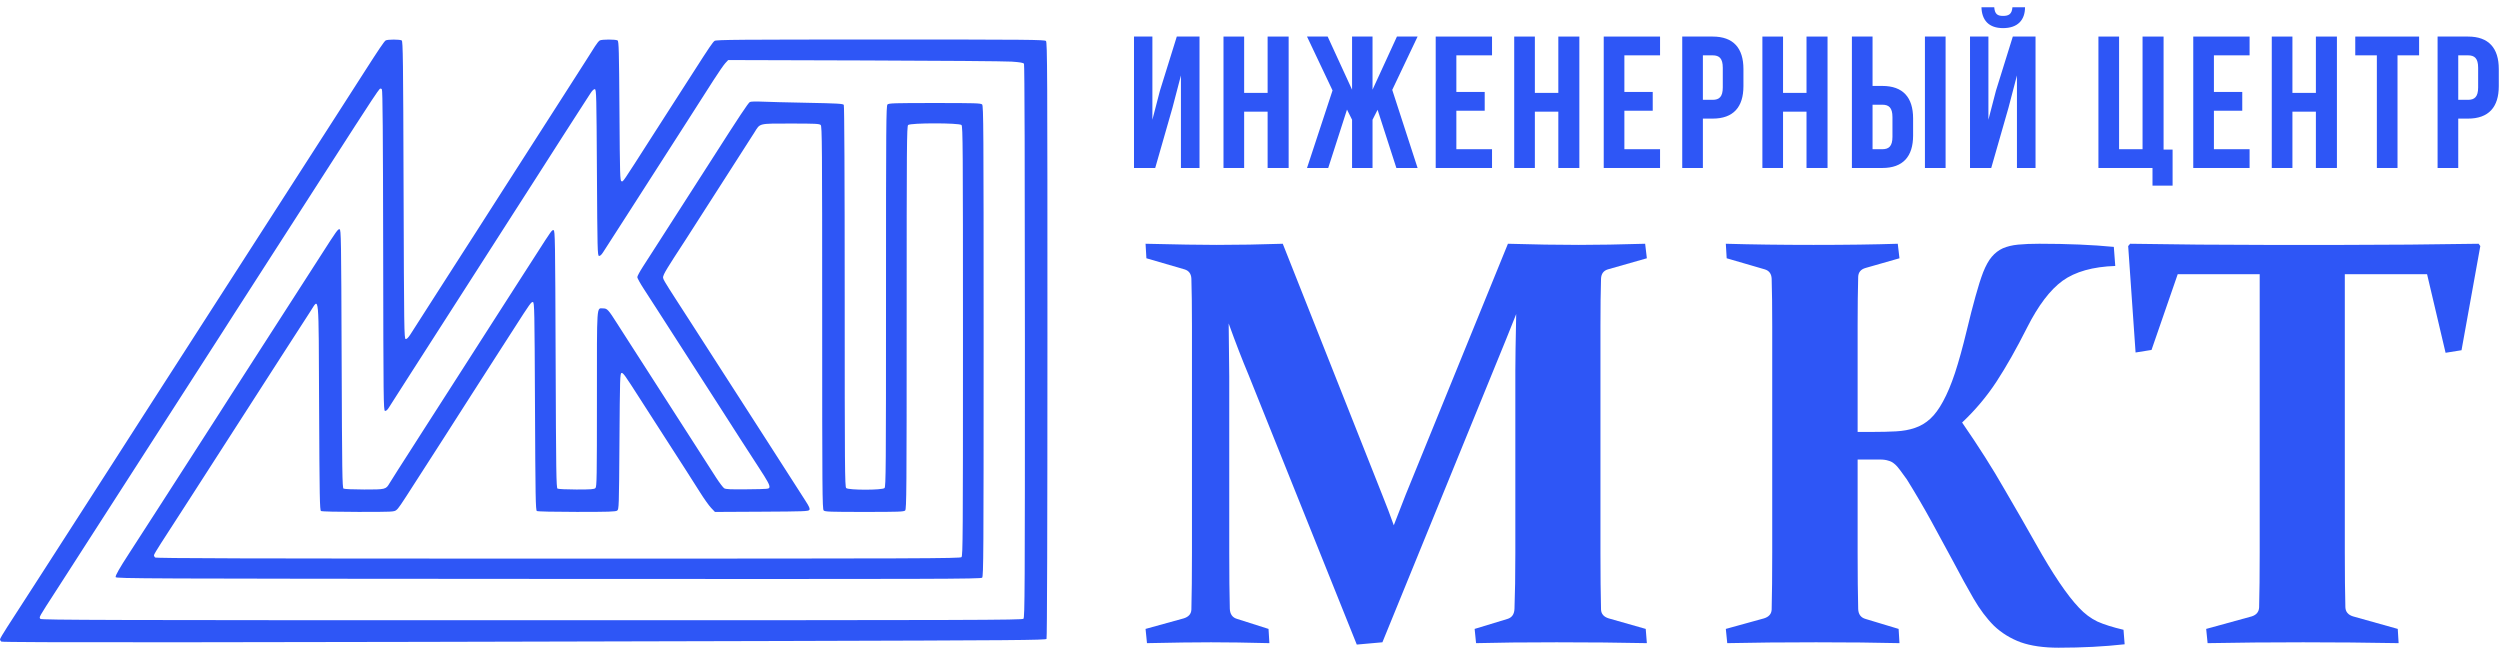<svg width="253" height="66" viewBox="0 0 253 66" fill="none" xmlns="http://www.w3.org/2000/svg">
<path fill-rule="evenodd" clip-rule="evenodd" d="M39.03 4.093C38.887 4.177 38.32 5.014 36.869 7.283C35.599 9.271 34.817 10.489 34.004 11.747C33.551 12.449 32.867 13.512 32.484 14.109C32.102 14.707 31.418 15.77 30.965 16.471C30.511 17.173 29.828 18.236 29.445 18.833C29.062 19.431 28.378 20.494 27.925 21.195C27.472 21.897 26.788 22.96 26.405 23.557C26.023 24.155 25.339 25.218 24.886 25.919C24.433 26.621 23.749 27.684 23.366 28.281C22.983 28.879 22.299 29.942 21.846 30.643C21.393 31.345 20.709 32.408 20.326 33.005C19.944 33.603 19.26 34.666 18.807 35.367C18.354 36.069 17.67 37.132 17.287 37.729C16.904 38.327 16.22 39.39 15.767 40.091C15.314 40.793 14.644 41.834 14.279 42.406C12.906 44.553 12.198 45.655 11.398 46.894C10.945 47.595 10.261 48.658 9.878 49.256C9.496 49.853 8.812 50.916 8.359 51.618C7.905 52.319 7.221 53.382 6.839 53.98C6.456 54.577 5.772 55.64 5.319 56.342C4.866 57.043 4.182 58.106 3.799 58.704C3.101 59.795 2.08 61.376 0.727 63.462C0.327 64.079 0 64.637 0 64.702C0 64.768 0.058 64.87 0.129 64.928C0.263 65.039 21.654 65.023 79.338 64.869C102.721 64.806 105.829 64.781 105.908 64.656C105.965 64.567 105.999 53.216 106 34.406C106.001 7.159 105.987 4.283 105.852 4.148C105.718 4.015 104.068 4 89.109 4C74.855 4 72.487 4.019 72.32 4.135C72.135 4.264 71.761 4.813 70.257 7.165C69.891 7.737 69.221 8.778 68.768 9.48C67.997 10.673 67.608 11.28 65.918 13.92C62.888 18.657 63.08 18.377 62.898 18.342C62.748 18.313 62.733 17.798 62.689 11.247C62.648 5.105 62.623 4.17 62.499 4.093C62.312 3.975 60.921 3.974 60.7 4.092C60.605 4.142 60.388 4.408 60.217 4.682C60.046 4.956 59.62 5.627 59.271 6.173C58.922 6.719 58.33 7.643 57.956 8.228C57.581 8.813 56.976 9.759 56.61 10.33C54.921 12.97 54.531 13.578 53.761 14.771C52.973 15.989 52.362 16.942 50.927 19.188C50.57 19.746 49.971 20.682 49.597 21.266C49.223 21.851 48.61 22.807 48.236 23.392C47.862 23.977 47.185 25.029 46.732 25.73C45.961 26.923 45.571 27.531 43.882 30.171C42.947 31.633 41.914 33.247 41.535 33.838C41.319 34.175 41.16 34.33 41.052 34.309C40.901 34.28 40.887 33.288 40.843 19.23C40.801 5.991 40.778 4.171 40.653 4.093C40.47 3.978 39.228 3.978 39.03 4.093ZM102.372 6.236C103.242 6.295 103.562 6.351 103.629 6.456C103.685 6.545 103.719 17.152 103.72 34.534C103.722 59.805 103.707 62.484 103.573 62.618C103.437 62.753 98.787 62.767 53.813 62.767C10.812 62.767 4.187 62.748 4.089 62.631C3.938 62.449 3.871 62.569 5.668 59.79C6.138 59.063 6.836 57.979 7.219 57.381C7.601 56.783 8.285 55.721 8.738 55.019C9.192 54.318 9.876 53.255 10.258 52.657C10.641 52.059 11.325 50.997 11.778 50.295C12.231 49.594 12.915 48.531 13.298 47.933C13.68 47.336 14.364 46.273 14.817 45.571C15.271 44.87 15.954 43.807 16.337 43.209C16.72 42.611 17.404 41.549 17.857 40.847C18.31 40.146 18.994 39.083 19.377 38.485C19.759 37.888 20.443 36.825 20.896 36.123C21.349 35.422 22.026 34.369 22.401 33.785C22.775 33.2 23.387 32.244 23.761 31.659C24.135 31.074 24.812 30.022 25.266 29.321C25.719 28.619 26.403 27.556 26.785 26.959C27.168 26.361 27.852 25.298 28.305 24.597C28.758 23.895 29.442 22.832 29.825 22.235C30.207 21.637 30.891 20.574 31.345 19.873C31.798 19.171 32.481 18.108 32.864 17.511C33.247 16.913 33.931 15.85 34.384 15.149C34.837 14.447 35.521 13.384 35.904 12.787C37.214 10.741 38.304 9.104 38.421 9.007C38.503 8.94 38.571 8.95 38.645 9.039C38.724 9.133 38.759 13.495 38.777 25.36C38.799 40.493 38.811 41.555 38.962 41.584C39.064 41.604 39.205 41.484 39.349 41.255C39.474 41.056 39.89 40.405 40.273 39.808C40.656 39.21 41.254 38.275 41.603 37.729C42.741 35.947 43.614 34.586 44.452 33.289C45.291 31.991 46.163 30.631 47.302 28.848C49.154 25.947 50.524 23.81 51.481 22.329C52.319 21.031 53.192 19.671 54.33 17.889C54.679 17.343 55.27 16.418 55.645 15.834C56.019 15.249 56.631 14.292 57.005 13.708C57.38 13.123 58.071 12.05 58.541 11.322C59.011 10.595 59.541 9.774 59.718 9.498C59.933 9.161 60.093 9.006 60.201 9.026C60.35 9.055 60.365 9.653 60.409 17.463C60.453 25.267 60.468 25.872 60.618 25.9C60.722 25.92 60.869 25.789 61.037 25.524C61.179 25.3 61.666 24.542 62.119 23.841C62.572 23.139 63.242 22.098 63.608 21.526C64.98 19.38 65.688 18.277 66.488 17.038C67.327 15.741 68.2 14.38 69.338 12.598C70.07 11.451 70.927 10.112 72.21 8.11C72.71 7.33 73.248 6.554 73.406 6.385L73.693 6.077L87.449 6.117C95.014 6.139 101.73 6.193 102.372 6.236ZM75.885 10.325C75.707 10.433 74.84 11.74 71.982 16.212C70.546 18.458 69.935 19.41 69.148 20.628C68.32 21.91 67.475 23.227 66.298 25.069C65.95 25.615 65.401 26.467 65.079 26.963C64.757 27.459 64.494 27.947 64.494 28.046C64.494 28.145 64.793 28.685 65.159 29.246C65.524 29.806 66.13 30.744 66.504 31.328C66.878 31.913 67.555 32.965 68.008 33.667C68.461 34.368 69.145 35.431 69.528 36.029C69.91 36.626 70.594 37.689 71.047 38.391C71.501 39.092 72.171 40.134 72.536 40.705C74.437 43.678 75.69 45.624 76.826 47.366C77.677 48.672 77.898 49.08 77.868 49.292C77.839 49.488 77.797 49.492 75.664 49.517C73.922 49.538 73.449 49.516 73.285 49.41C73.173 49.337 72.809 48.858 72.476 48.345C71.909 47.471 71.515 46.858 69.876 44.296C69.511 43.724 68.841 42.682 68.388 41.981C67.588 40.742 66.88 39.64 65.507 37.493C65.142 36.922 64.472 35.88 64.018 35.178C63.564 34.477 62.869 33.393 62.473 32.769C61.558 31.327 61.451 31.21 61.037 31.21C60.363 31.21 60.409 30.534 60.409 40.375C60.409 48.31 60.394 49.258 60.26 49.391C60.135 49.515 59.824 49.539 58.337 49.538C57.361 49.537 56.498 49.496 56.42 49.447C56.295 49.368 56.272 47.773 56.23 36.34C56.186 24.188 56.172 23.322 56.021 23.293C55.855 23.261 55.818 23.312 54.33 25.636C53.948 26.233 53.264 27.296 52.811 27.998C51.972 29.296 51.099 30.656 49.961 32.438C48.109 35.339 46.739 37.477 45.782 38.958C44.969 40.216 44.188 41.434 42.917 43.422C42.56 43.98 41.975 44.894 41.618 45.453C41.261 46.012 40.669 46.936 40.301 47.508C39.934 48.08 39.539 48.707 39.423 48.902C39.048 49.533 39.023 49.539 36.856 49.538C35.784 49.537 34.842 49.496 34.764 49.447C34.639 49.368 34.616 47.768 34.574 36.293C34.53 24.092 34.516 23.227 34.365 23.198C34.2 23.167 34.065 23.355 32.484 25.825C32.102 26.422 31.418 27.485 30.965 28.187C30.511 28.888 29.828 29.951 29.445 30.549C29.062 31.146 28.378 32.209 27.925 32.911C27.472 33.612 26.788 34.675 26.405 35.273C26.023 35.87 25.339 36.933 24.886 37.635C24.433 38.336 23.756 39.389 23.381 39.973C23.007 40.558 22.395 41.514 22.021 42.099C21.646 42.684 20.97 43.736 20.516 44.437C20.063 45.139 19.379 46.202 18.997 46.799C18.614 47.397 17.93 48.46 17.477 49.161C17.024 49.863 16.34 50.926 15.957 51.523C15.21 52.69 13.858 54.784 13.06 56.011C12.096 57.493 11.671 58.241 11.702 58.401C11.731 58.553 14.279 58.563 55.488 58.586C95.172 58.607 99.258 58.596 99.393 58.461C99.528 58.327 99.543 56.03 99.543 34.517C99.543 13.011 99.528 10.707 99.393 10.573C99.262 10.442 98.695 10.425 94.603 10.425C90.511 10.425 89.945 10.442 89.813 10.573C89.679 10.707 89.664 12.598 89.664 29.982C89.664 47.365 89.65 49.257 89.515 49.391C89.293 49.612 85.856 49.612 85.634 49.391C85.499 49.257 85.485 47.366 85.484 29.999C85.483 18.051 85.448 10.701 85.392 10.614C85.316 10.494 84.748 10.461 81.713 10.403C79.739 10.366 77.654 10.312 77.079 10.285C76.485 10.257 75.969 10.274 75.885 10.325ZM83.056 12.652C83.191 12.786 83.205 14.686 83.205 32.155C83.205 49.624 83.22 51.524 83.355 51.658C83.486 51.789 83.992 51.807 87.48 51.807C90.967 51.807 91.474 51.789 91.605 51.658C91.739 51.524 91.754 49.624 91.754 32.155C91.754 14.686 91.768 12.786 91.903 12.652C92.127 12.429 97.079 12.429 97.304 12.652C97.438 12.786 97.453 14.9 97.453 34.517C97.453 54.134 97.438 56.248 97.304 56.382C97.168 56.517 93.33 56.531 56.48 56.531C24.971 56.531 15.78 56.505 15.691 56.417C15.629 56.355 15.577 56.254 15.577 56.192C15.577 56.13 15.904 55.575 16.304 54.959C17.657 52.873 18.678 51.291 19.377 50.201C19.759 49.603 20.443 48.54 20.896 47.839C21.349 47.137 22.033 46.074 22.416 45.477C22.799 44.879 23.483 43.816 23.936 43.115C24.389 42.413 25.073 41.35 25.456 40.753C25.838 40.155 26.522 39.092 26.975 38.391C27.428 37.689 28.112 36.626 28.495 36.029C29.28 34.803 30.646 32.687 31.412 31.511C32.316 30.123 32.24 29.281 32.294 41.206C32.336 50.33 32.359 51.636 32.484 51.714C32.568 51.767 34.132 51.804 36.247 51.805C39.691 51.807 39.879 51.798 40.102 51.623C40.327 51.447 40.506 51.185 42.013 48.831C42.379 48.259 43.049 47.217 43.502 46.516C43.956 45.814 44.625 44.773 44.991 44.201C45.356 43.63 45.955 42.694 46.32 42.123C46.686 41.551 47.285 40.616 47.65 40.044C49.102 37.775 49.742 36.778 50.531 35.556C50.984 34.855 51.668 33.792 52.051 33.194C53.632 30.724 53.766 30.536 53.931 30.568C54.082 30.596 54.096 31.312 54.141 41.112C54.182 50.319 54.206 51.636 54.33 51.714C54.414 51.767 56.081 51.804 58.373 51.805C61.592 51.806 62.305 51.783 62.457 51.673C62.636 51.543 62.643 51.331 62.689 44.659C62.733 38.28 62.748 37.777 62.898 37.748C63.063 37.717 63.198 37.904 64.779 40.375C65.161 40.972 65.845 42.035 66.298 42.737C66.751 43.438 67.435 44.501 67.818 45.099C68.201 45.696 68.885 46.759 69.339 47.461C69.793 48.162 70.48 49.242 70.867 49.86C71.254 50.478 71.746 51.169 71.962 51.396L72.354 51.809L77.081 51.784C81.362 51.762 81.817 51.745 81.907 51.603C81.985 51.479 81.9 51.282 81.498 50.658C81.219 50.225 80.698 49.413 80.341 48.854C78.698 46.287 78.277 45.63 77.506 44.437C77.053 43.736 76.369 42.673 75.987 42.075C75.604 41.478 74.92 40.415 74.467 39.713C74.014 39.012 73.33 37.949 72.947 37.351C72.564 36.754 71.881 35.691 71.427 34.989C70.974 34.288 70.29 33.225 69.908 32.627C69.525 32.03 68.839 30.967 68.383 30.265C67.927 29.564 67.44 28.791 67.302 28.549C67.057 28.121 67.054 28.097 67.2 27.746C67.283 27.547 67.727 26.81 68.186 26.108C68.972 24.909 69.501 24.087 71.063 21.644C72.499 19.398 73.11 18.446 73.897 17.227C75.064 15.421 76.003 13.955 76.364 13.375C76.935 12.458 76.744 12.503 80.029 12.503C82.519 12.503 82.927 12.523 83.056 12.652Z" fill="#2E56F6"/>
<path d="M118.655 10.901L119.51 7.633V17H121.391V3.7H119.092L117.382 9.191L116.622 12.117V3.7H114.76V17H116.907L118.655 10.901Z" fill="#2E56F6"/>
<path d="M125.908 11.3H128.283V17H130.411V3.7H128.283V9.4H125.908V3.7H123.818V17H125.908V11.3Z" fill="#2E56F6"/>
<path d="M138.9 3.7H136.829V9.077L134.359 3.7H132.269L134.853 9.153L132.269 17H134.416L136.316 11.091L136.829 12.117V17H138.9V12.117L139.413 11.11L141.313 17H143.46L140.895 9.096L143.46 3.7H141.37L138.9 9.077V3.7Z" fill="#2E56F6"/>
<path d="M147.383 5.6H150.993V3.7H145.293V17H150.993V15.1H147.383V11.205H150.252V9.305H147.383V5.6Z" fill="#2E56F6"/>
<path d="M155.328 11.3H157.703V17H159.831V3.7H157.703V9.4H155.328V3.7H153.238V17H155.328V11.3Z" fill="#2E56F6"/>
<path d="M164.387 5.6H167.997V3.7H162.297V17H167.997V15.1H164.387V11.205H167.256V9.305H164.387V5.6Z" fill="#2E56F6"/>
<path d="M173.32 3.7H170.242V17H172.332V12.003H173.32C175.41 12.003 176.436 10.844 176.436 8.716V6.987C176.436 4.859 175.41 3.7 173.32 3.7ZM173.32 5.6C173.985 5.6 174.346 5.904 174.346 6.854V8.849C174.346 9.799 173.985 10.103 173.32 10.103H172.332V5.6H173.32Z" fill="#2E56F6"/>
<path d="M180.444 11.3H182.819V17H184.947V3.7H182.819V9.4H180.444V3.7H178.354V17H180.444V11.3Z" fill="#2E56F6"/>
<path d="M190.491 17C192.58 17 193.606 15.841 193.606 13.713V11.984C193.606 9.856 192.58 8.697 190.491 8.697H189.502V3.7H187.412V17H190.491ZM189.502 15.1V10.597H190.491C191.156 10.597 191.517 10.901 191.517 11.851V13.846C191.517 14.796 191.156 15.1 190.491 15.1H189.502ZM196.894 17V3.7H194.803V17H196.894Z" fill="#2E56F6"/>
<path d="M201.512 17H199.365V3.7H201.227V12.117L201.987 9.191L203.697 3.7H205.996V17H204.115V7.633L203.26 10.901L201.512 17ZM203.659 0.736C203.602 1.439 203.279 1.61 202.709 1.61C202.158 1.61 201.873 1.439 201.816 0.736H200.524C200.562 2.028 201.246 2.845 202.709 2.845C204.191 2.845 204.932 2.028 204.932 0.736H203.659Z" fill="#2E56F6"/>
<path d="M212.361 17H217.833V18.786H219.866V15.138H218.954V3.7H216.826V15.1H214.451V3.7H212.361V17Z" fill="#2E56F6"/>
<path d="M224.048 5.6H227.658V3.7H221.958V17H227.658V15.1H224.048V11.205H226.917V9.305H224.048V5.6Z" fill="#2E56F6"/>
<path d="M231.993 11.3H234.368V17H236.496V3.7H234.368V9.4H231.993V3.7H229.903V17H231.993V11.3Z" fill="#2E56F6"/>
<path d="M238.353 5.6H240.538V17H242.628V5.6H244.813V3.7H238.353V5.6Z" fill="#2E56F6"/>
<path d="M249.762 3.7H246.684V17H248.774V12.003H249.762C251.852 12.003 252.878 10.844 252.878 8.716V6.987C252.878 4.859 251.852 3.7 249.762 3.7ZM249.762 5.6C250.427 5.6 250.788 5.904 250.788 6.854V8.849C250.788 9.799 250.427 10.103 249.762 10.103H248.774V5.6H249.762Z" fill="#2E56F6"/>
<path d="M152.603 24.668C155.254 24.745 157.645 24.784 159.777 24.784C161.678 24.784 163.915 24.745 166.489 24.668L166.662 26.137L162.715 27.261C162.273 27.395 162.043 27.712 162.024 28.212C161.985 29.479 161.966 31.073 161.966 32.994V55.954C161.966 58.221 161.985 60.132 162.024 61.687C162.043 62.129 162.302 62.427 162.802 62.58L166.547 63.646L166.662 65.087C163.915 65.029 160.871 65 157.53 65C154.284 65 151.566 65.029 149.377 65.087L149.233 63.646L152.546 62.638C153.007 62.504 153.247 62.158 153.266 61.601C153.323 60.103 153.352 58.221 153.352 55.954V37.517C153.352 36.518 153.381 34.607 153.439 31.784C152.786 33.436 152.094 35.145 151.365 36.912L139.899 65L137.306 65.231L126.359 37.949C125.706 36.393 125.033 34.655 124.342 32.735C124.38 35.462 124.4 37.258 124.4 38.122V55.954C124.4 58.221 124.419 60.103 124.457 61.601C124.476 62.158 124.726 62.504 125.206 62.638L128.375 63.646L128.462 65.087C126.195 65.029 124.227 65 122.556 65C120.904 65 118.744 65.029 116.074 65.087L115.93 63.646L119.79 62.58C120.29 62.427 120.549 62.129 120.568 61.687C120.607 60.132 120.626 58.221 120.626 55.954V32.994C120.626 31.073 120.607 29.479 120.568 28.212C120.549 27.712 120.318 27.395 119.877 27.261L116.016 26.137L115.93 24.668C119.118 24.745 121.509 24.784 123.103 24.784C125.293 24.784 127.53 24.745 129.816 24.668L139.87 50.049C140.312 51.143 140.705 52.181 141.051 53.16C141.435 52.181 141.838 51.143 142.261 50.049L152.603 24.668Z" fill="#2E56F6"/>
<path d="M187.992 43.711H189.519C190.383 43.711 191.17 43.692 191.881 43.653C192.592 43.615 193.225 43.499 193.782 43.307C194.358 43.115 194.877 42.808 195.338 42.386C195.799 41.963 196.231 41.377 196.634 40.628C197.057 39.86 197.46 38.9 197.844 37.747C198.228 36.576 198.622 35.155 199.025 33.484C199.352 32.12 199.65 30.958 199.919 29.998C200.187 29.018 200.447 28.202 200.696 27.549C200.965 26.877 201.253 26.358 201.561 25.994C201.887 25.609 202.262 25.321 202.684 25.129C203.126 24.937 203.644 24.812 204.24 24.755C204.835 24.697 205.546 24.668 206.372 24.668C209.233 24.668 211.749 24.774 213.919 24.985L214.064 26.915C211.797 26.992 210.021 27.491 208.734 28.413C207.466 29.335 206.266 30.92 205.133 33.167C204.057 35.299 203.03 37.114 202.05 38.612C201.071 40.11 199.909 41.492 198.565 42.76C200.235 45.18 201.657 47.417 202.828 49.472C204.019 51.508 205.085 53.362 206.026 55.033C207.735 58.086 209.195 60.247 210.405 61.514C210.962 62.11 211.576 62.571 212.249 62.897C212.94 63.205 213.823 63.483 214.899 63.733L215.014 65.202C212.94 65.433 210.712 65.548 208.331 65.548C206.813 65.548 205.536 65.365 204.499 65C203.462 64.616 202.559 64.059 201.791 63.329C201.042 62.58 200.351 61.658 199.717 60.564C199.083 59.469 198.382 58.192 197.614 56.732C196.903 55.407 196.173 54.063 195.424 52.699C194.675 51.336 193.859 49.943 192.976 48.522C192.707 48.138 192.476 47.821 192.284 47.571C192.092 47.302 191.9 47.091 191.708 46.937C191.535 46.784 191.334 46.678 191.103 46.62C190.873 46.544 190.604 46.505 190.296 46.505H187.992V55.954C187.992 58.221 188.011 60.112 188.049 61.63C188.069 62.167 188.318 62.504 188.798 62.638L192.14 63.646L192.227 65.087C189.845 65.029 187.031 65 183.786 65C180.463 65 177.467 65.029 174.797 65.087L174.653 63.646L178.514 62.58C179.013 62.427 179.272 62.129 179.292 61.687C179.33 60.132 179.349 58.221 179.349 55.954V32.994C179.349 31.073 179.33 29.479 179.292 28.212C179.272 27.712 179.042 27.395 178.6 27.261L174.74 26.137L174.653 24.668C177.323 24.745 180.281 24.784 183.526 24.784C186.868 24.784 189.711 24.745 192.054 24.668L192.227 26.137L188.798 27.117C188.318 27.252 188.069 27.549 188.049 28.01C188.011 29.393 187.992 31.016 187.992 32.879V43.711Z" fill="#2E56F6"/>
<path d="M233.089 65C229.709 65 226.482 65.029 223.409 65.087L223.265 63.646L227.874 62.379C228.355 62.225 228.604 61.918 228.623 61.457C228.662 60.016 228.681 58.163 228.681 55.897V27.751H220.384L217.734 35.414L216.12 35.673L215.371 24.899L215.573 24.668C220.298 24.745 224.821 24.784 229.142 24.784H237.18C241.501 24.784 246.053 24.745 250.835 24.668L251.008 24.899L249.106 35.443L247.493 35.702L245.62 27.751H237.295V55.897C237.295 58.163 237.314 60.016 237.352 61.457C237.372 61.918 237.631 62.225 238.13 62.379L242.653 63.646L242.74 65.087C239.551 65.029 236.334 65 233.089 65Z" fill="#2E56F6"/>
</svg>
